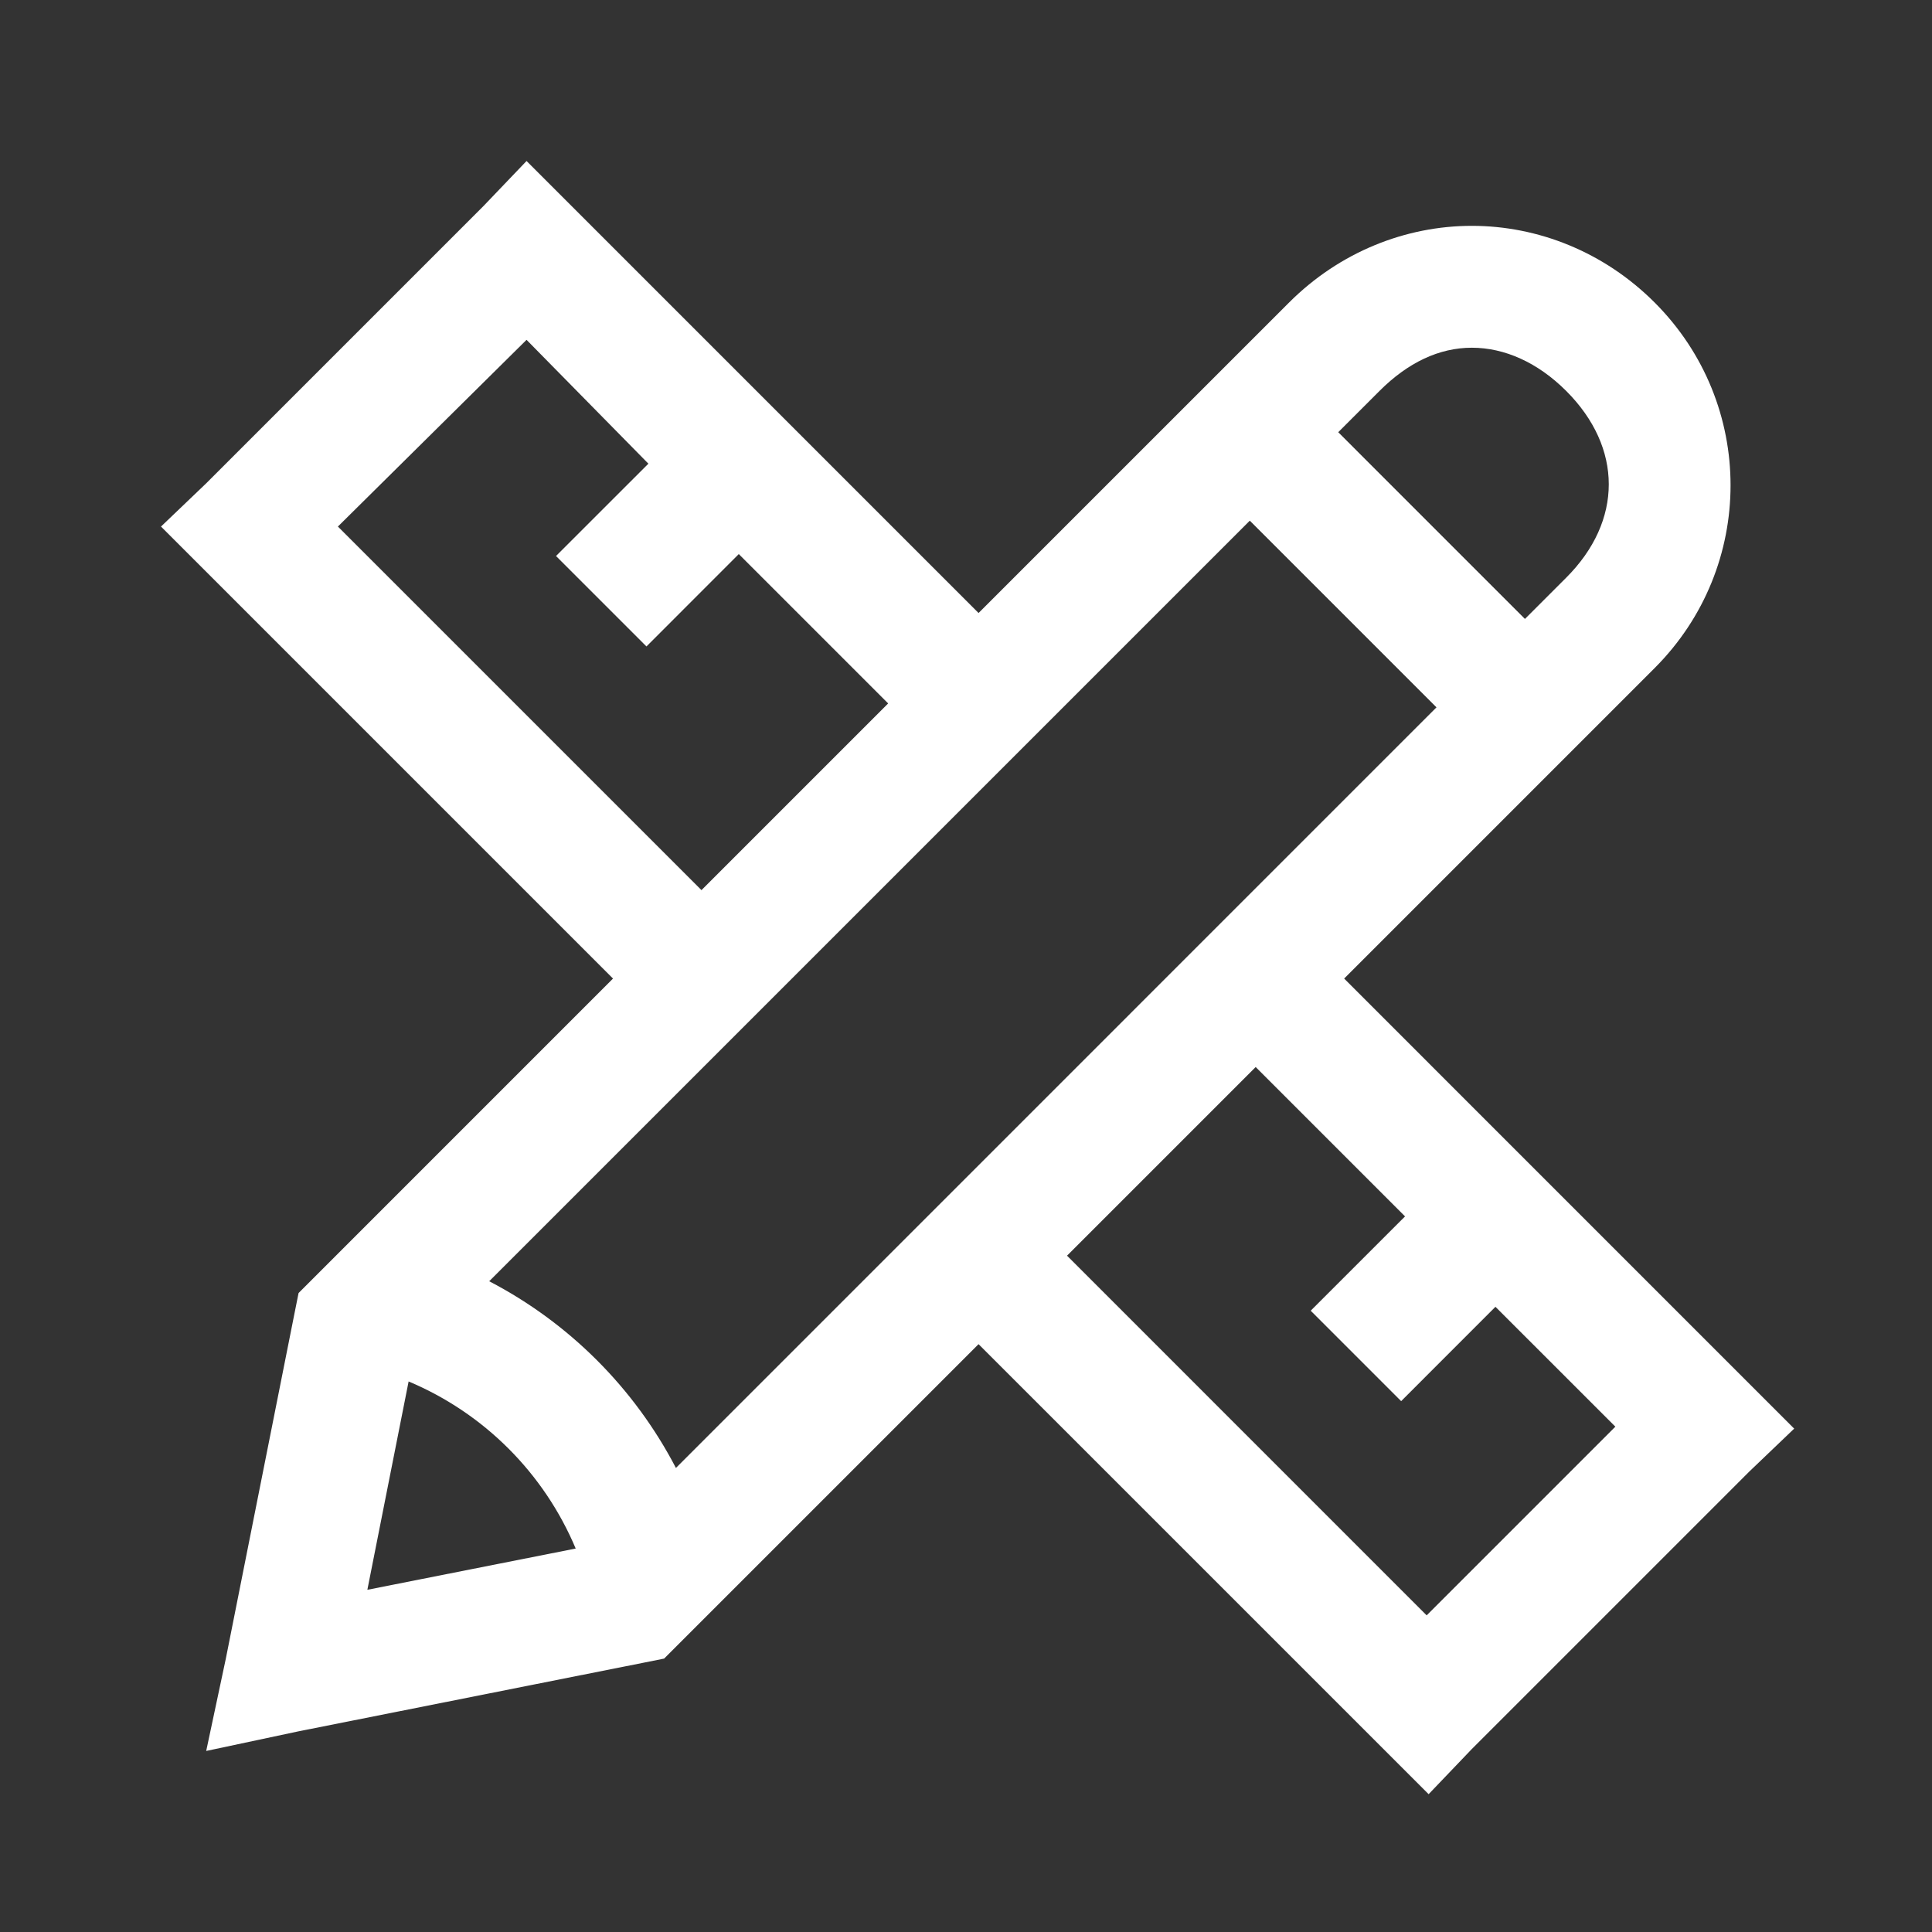 <?xml version="1.0" encoding="UTF-8"?>
<svg width="48px" height="48px" viewBox="0 0 48 48" version="1.1" xmlns="http://www.w3.org/2000/svg" xmlns:xlink="http://www.w3.org/1999/xlink">
    <rect x="0" y="0" width="48" height="48" fill="#333333" stroke="none"/>
    <!-- Generator: Sketch 63.1 (92452) - https://sketch.com -->
    <title>Icons/icons-category/education</title>
    <desc>Created with Sketch.</desc>
    <g id="Icons/icons-category/education" stroke="none" stroke-width="1" fill="none" fill-rule="evenodd">
        <g id="icon-design" transform="translate(4, 4)" fill="#FFFFFF">
            <path d="M9.082,0 L8.008,1.123 L1.123,8.008 L0,9.082 L11.23,20.312 L3.418,28.125 L3.32,28.613 L1.611,37.207 L1.123,39.502 L3.418,39.014 L12.012,37.305 L12.5,37.207 L20.312,29.395 L31.494,40.576 L32.568,39.453 L39.453,32.568 L40.576,31.494 L29.395,20.312 L37.109,12.598 C39.624,10.083 39.624,6.03 37.109,3.516 C35.852,2.258 34.21,1.611 32.568,1.611 C30.927,1.611 29.285,2.258 28.027,3.516 L20.312,11.23 L9.082,0 Z M9.082,4.443 L12.109,7.52 L9.814,9.814 L12.061,12.061 L14.355,9.766 L18.066,13.477 L13.428,18.115 L4.395,9.082 L9.082,4.443 Z M32.568,4.639 C33.38,4.639 34.204,5.005 34.912,5.713 C36.322,7.123 36.322,8.942 34.912,10.352 L33.887,11.377 L29.248,6.738 L30.273,5.713 C30.981,5.005 31.757,4.639 32.568,4.639 Z M27.051,8.936 L31.689,13.574 L12.793,32.471 C11.761,30.487 10.138,28.864 8.154,27.832 L27.051,8.936 Z M27.197,22.51 L30.908,26.221 L28.564,28.564 L30.811,30.811 L33.154,28.467 L36.133,31.445 L31.445,36.133 L22.51,27.197 L27.197,22.51 Z M6.152,30.322 C8.026,31.11 9.515,32.599 10.303,34.473 L5.127,35.498 L6.152,30.322 Z" id="Shape"></path>
        </g>
    </g>
</svg>